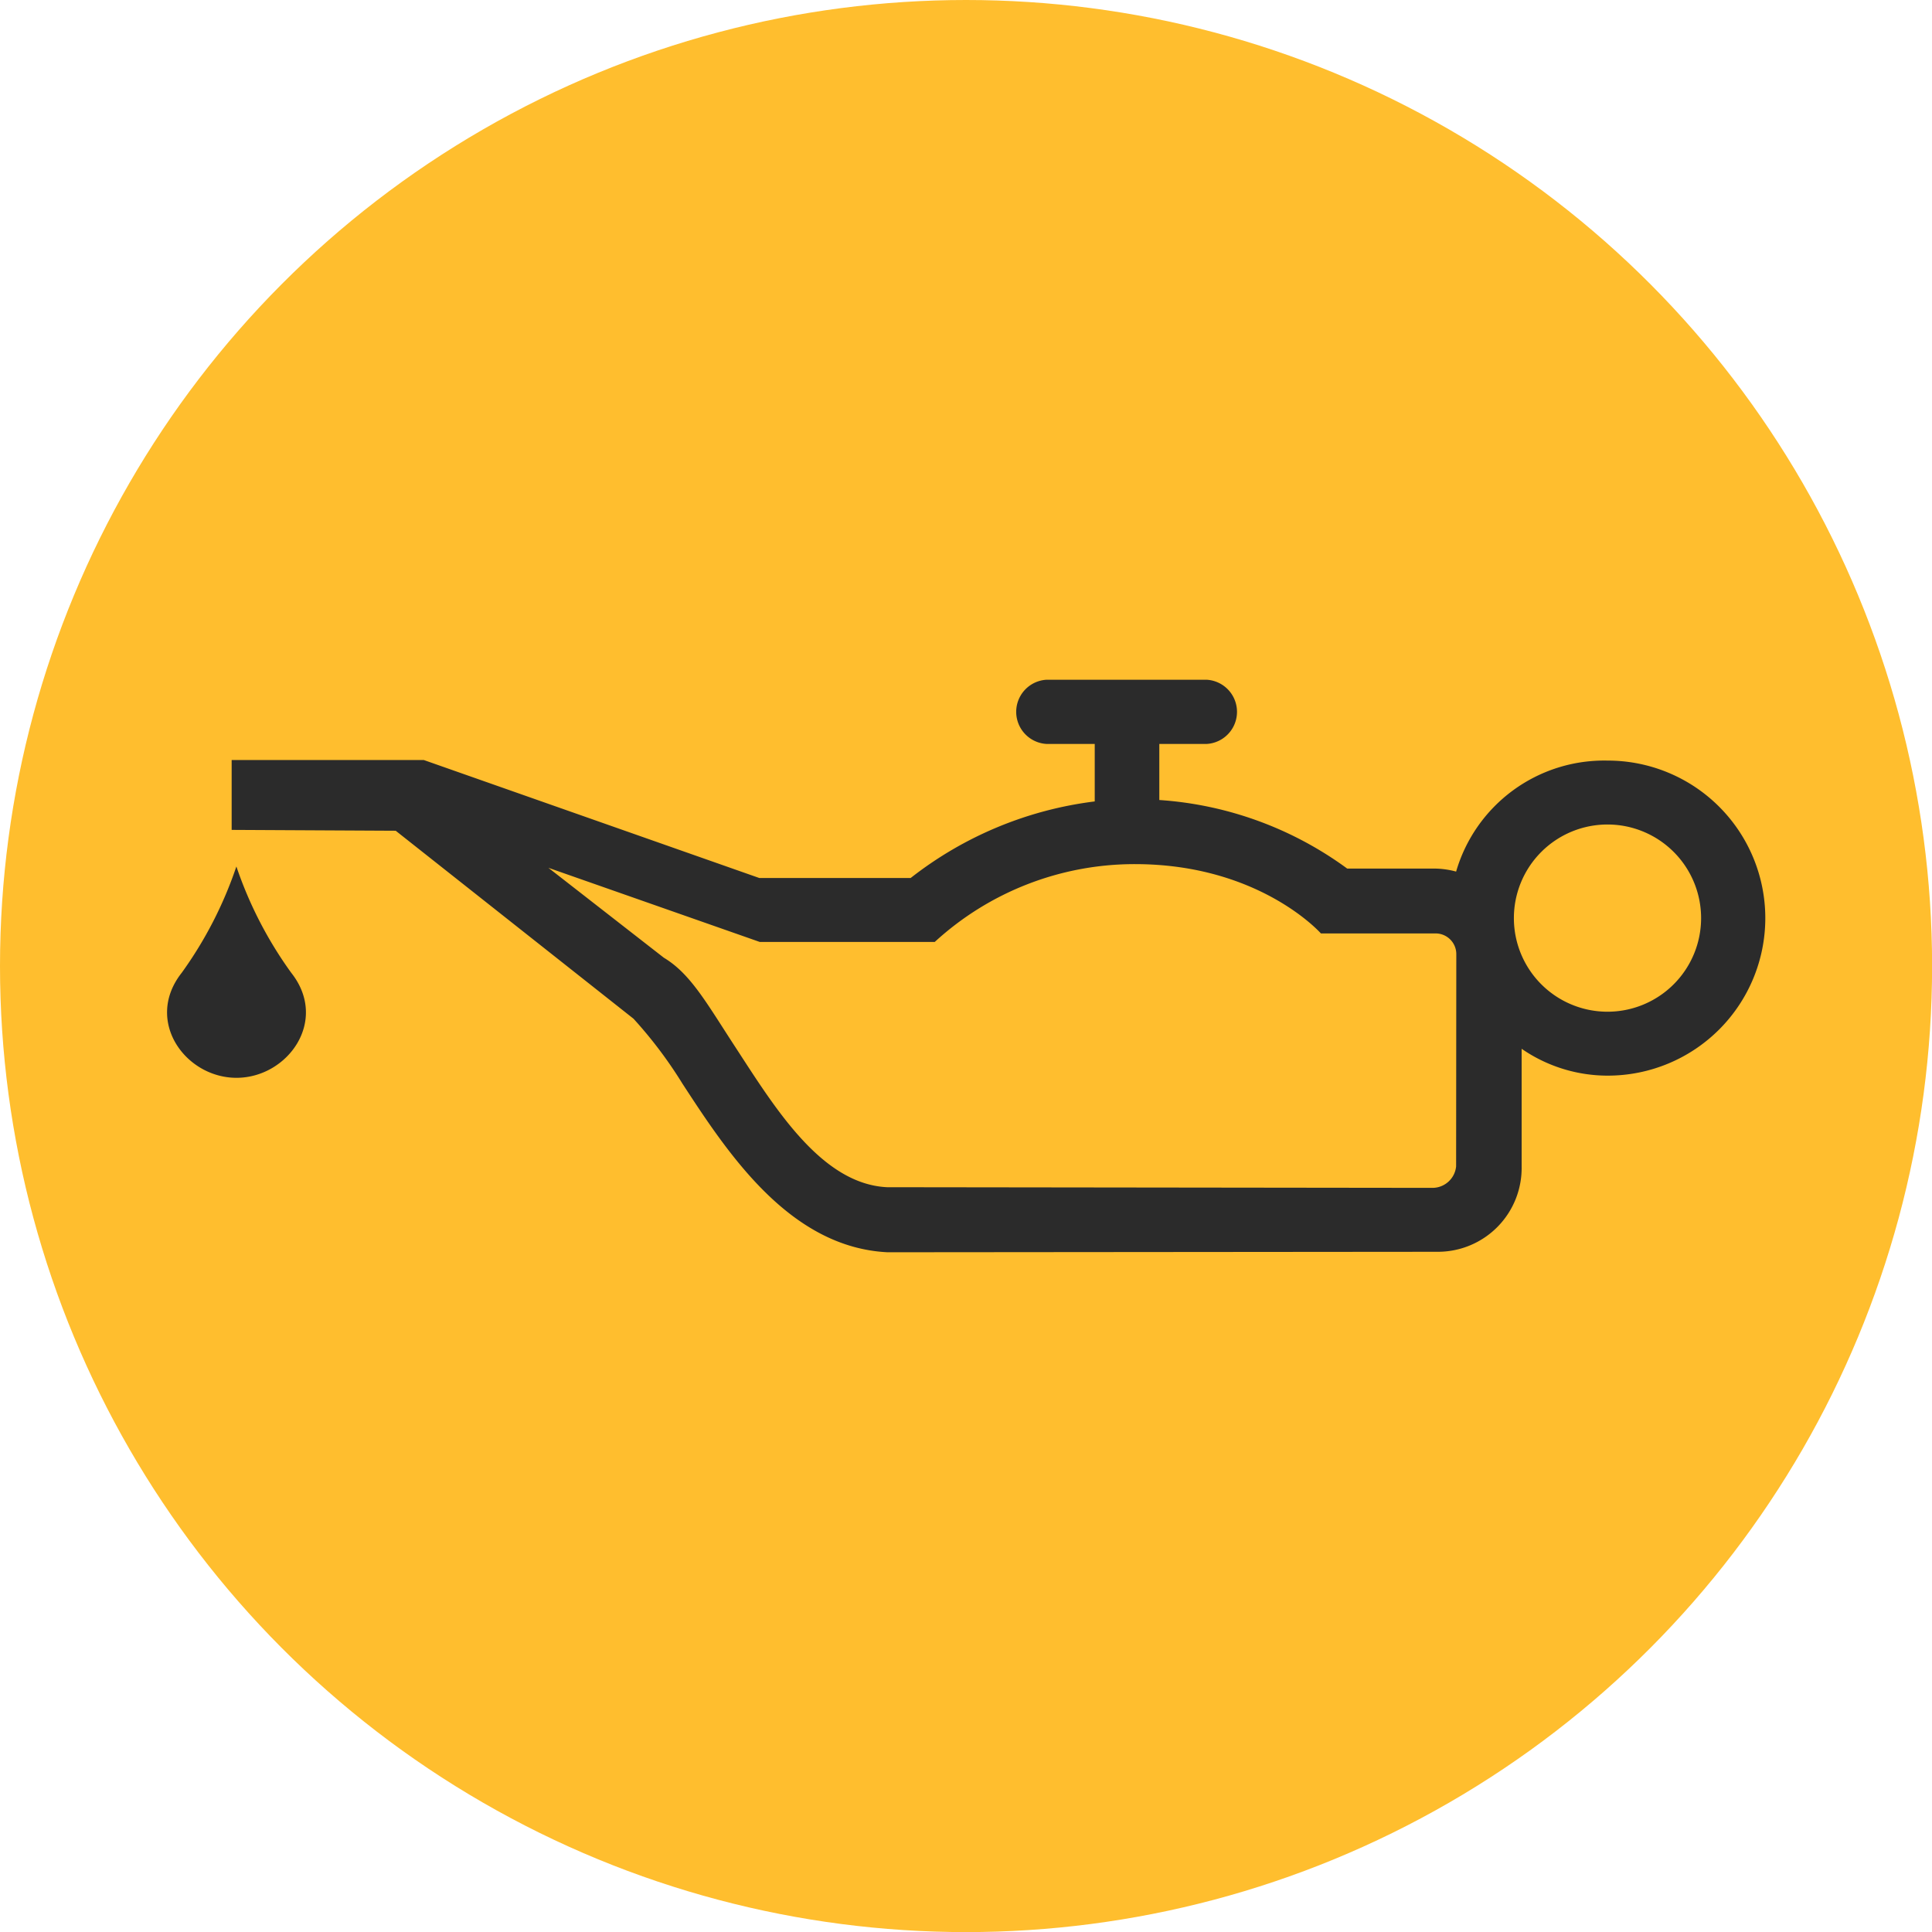 <svg xmlns="http://www.w3.org/2000/svg" viewBox="0 0 204.33 204.33"><defs><style>.cls-1{fill:#ffbe2e;}.cls-2{fill:#2b2b2b;}</style></defs><g id="Calque_2" data-name="Calque 2"><g id="Calque_1-2" data-name="Calque 1"><circle class="cls-1" cx="102.17" cy="102.17" r="102.17"/><path class="cls-2" d="M170,80.44a16.31,16.31,0,0,0-16,11.74,9,9,0,0,0-2.39-.32h-9.13a37.86,37.86,0,0,0-19.87-7.25V78.68h5a3.4,3.4,0,0,0,0-6.79H110.69a3.4,3.4,0,0,0,0,6.79h5.09v6.08a39.41,39.41,0,0,0-19.47,8.1l-16,0L44.82,80.38H24.5v7.39l17.35.09L67,107.74a45.92,45.92,0,0,1,5.17,6.86c4.77,7.31,11.3,17.32,21.69,17.84h.08l58.15-.05a8.86,8.86,0,0,0,8.84-9V110.92a16,16,0,0,0,9.11,2.84,16.66,16.66,0,0,0,0-33.32Zm-16,42.92a2.52,2.52,0,0,1-2.49,2.27l-57.7-.07c-6.92-.34-11.82-8.34-16-14.76-3.06-4.68-4.76-7.81-7.6-9.51L58,91.78l22.35,7.84,18.51,0a31.26,31.26,0,0,1,21.17-8.23c13.2,0,19.67,7.33,19.67,7.33l12.12,0a2.19,2.19,0,0,1,2.2,2.19ZM170,107a9.9,9.9,0,1,1,9.91-9.9A9.9,9.9,0,0,1,170,107ZM30.8,102.88c4,5.05-.36,11.11-5.79,11.11s-9.78-6.06-5.79-11.11A42.32,42.32,0,0,0,25,91.64,42.32,42.32,0,0,0,30.8,102.88Z"/></g></g></svg>